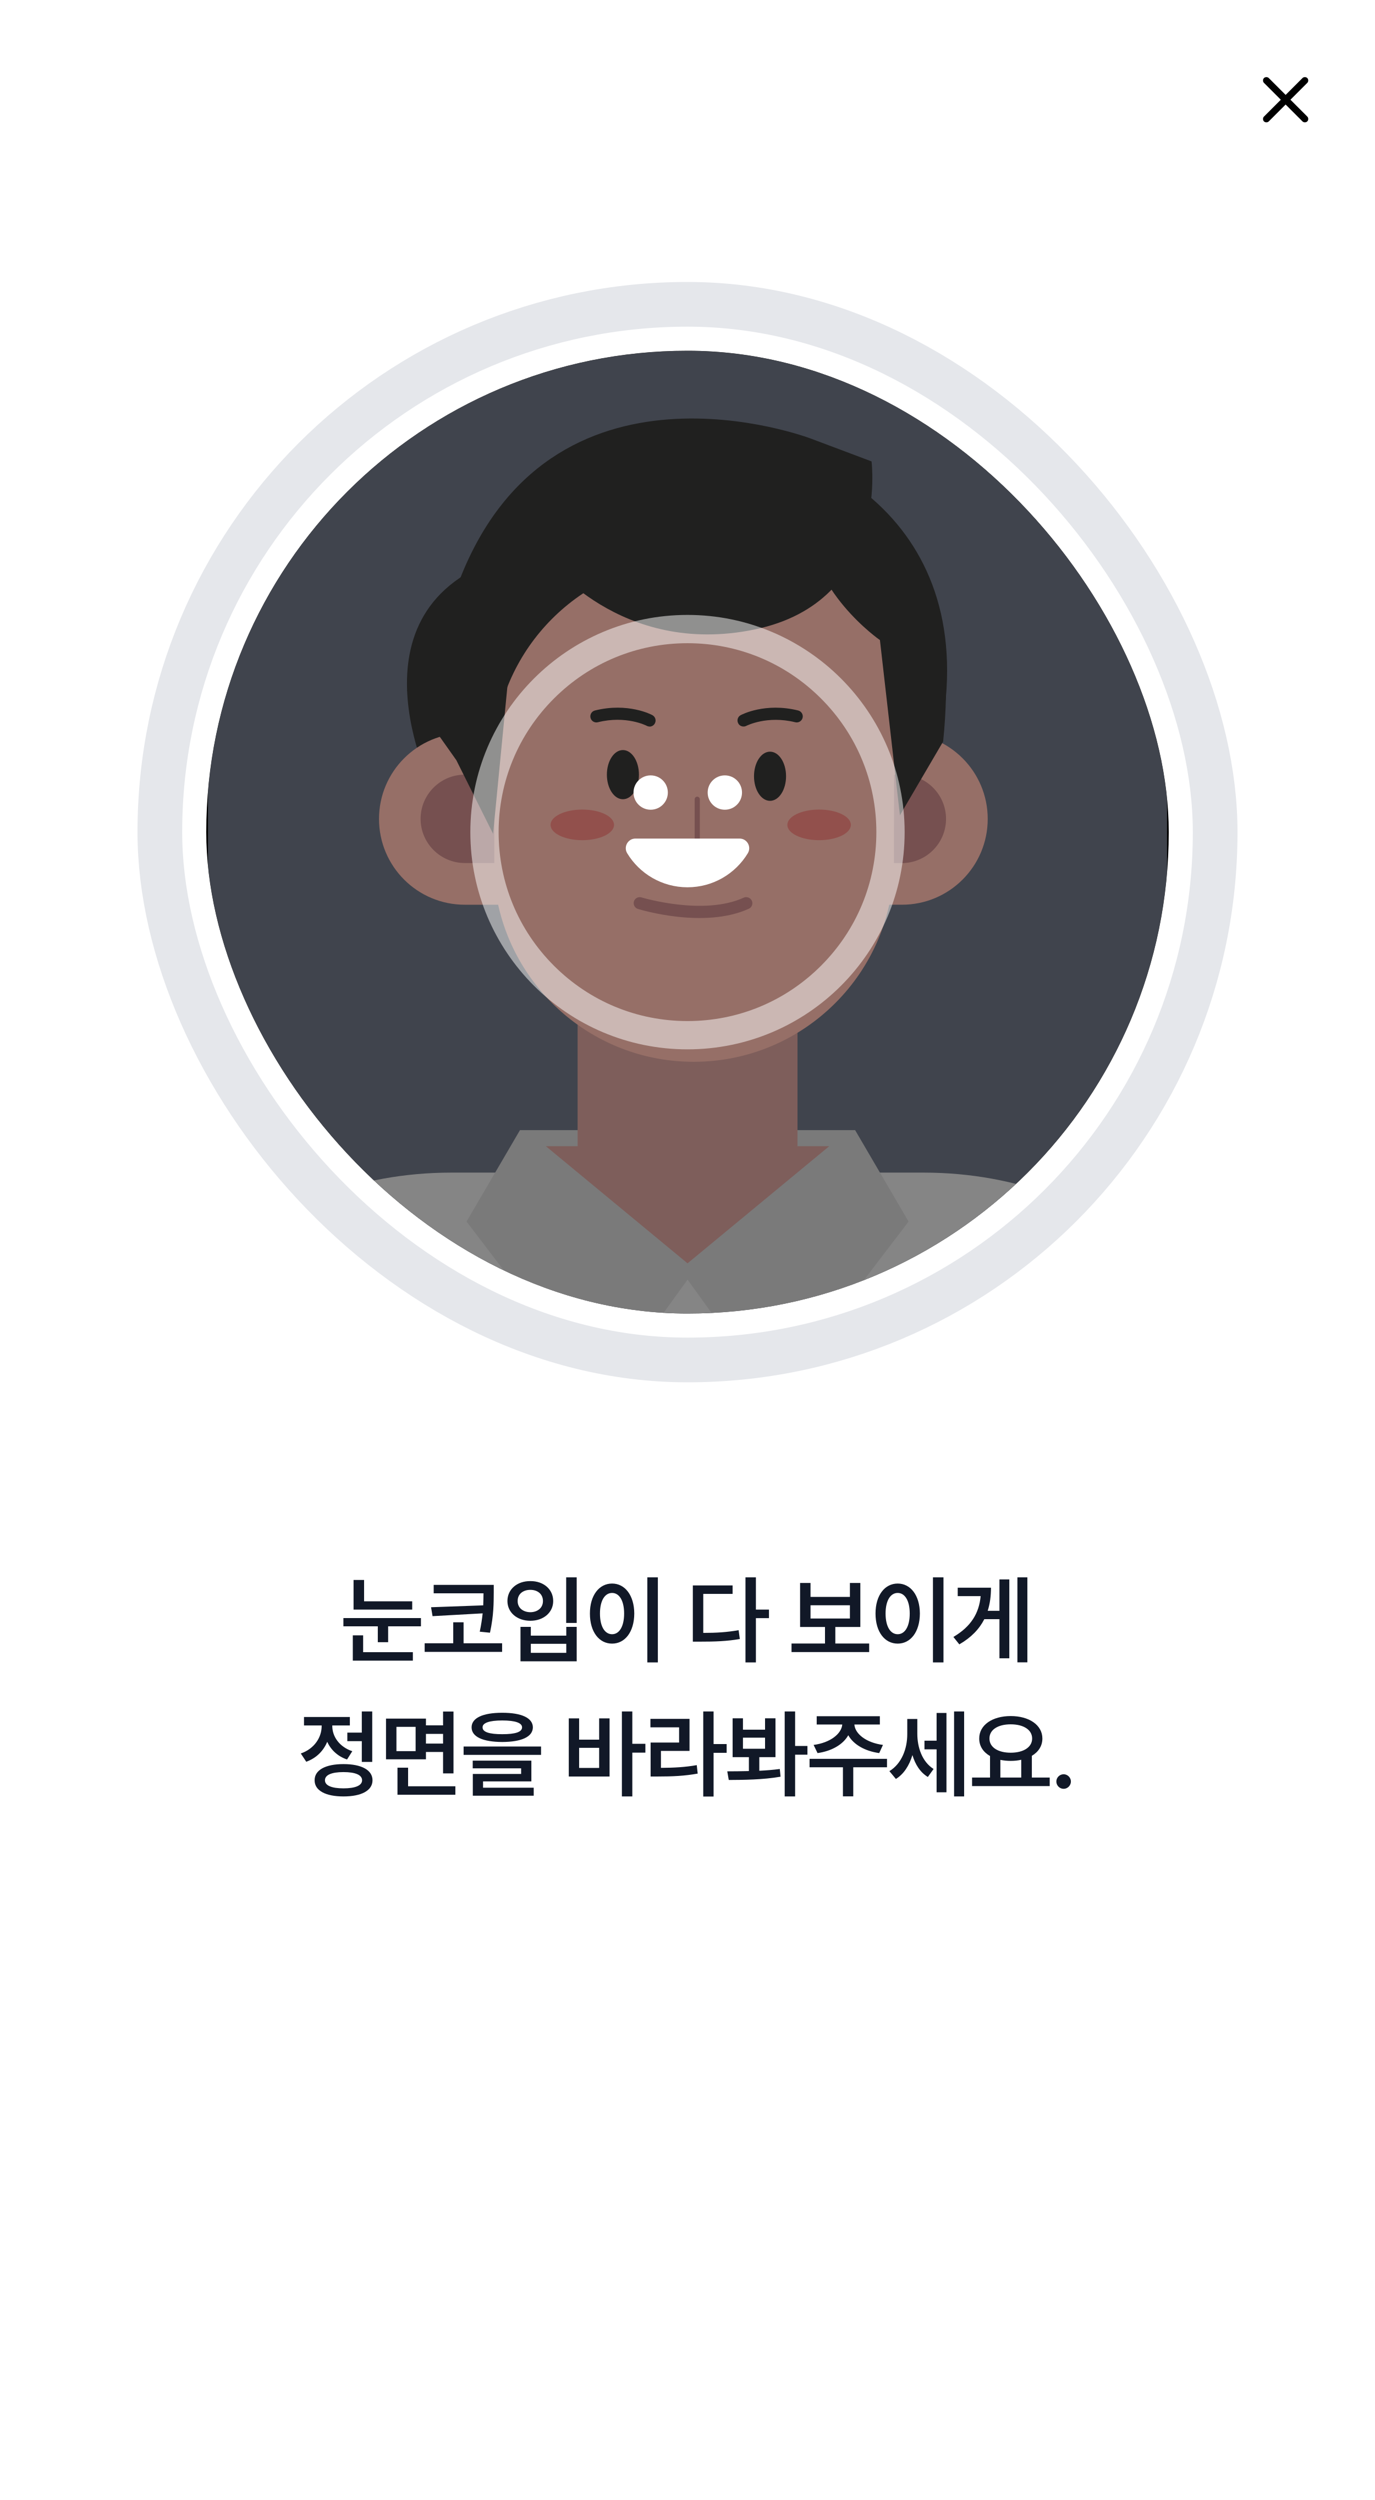 <svg width="400" height="727" viewBox="0 0 400 727" fill="none" xmlns="http://www.w3.org/2000/svg">
<rect width="400" height="727" fill="white"/>
<rect width="400" height="58" fill="white"/>
<path d="M374.001 30.401L369.101 35.301C368.917 35.484 368.684 35.576 368.401 35.576C368.117 35.576 367.884 35.484 367.701 35.301C367.517 35.117 367.426 34.884 367.426 34.601C367.426 34.317 367.517 34.084 367.701 33.901L372.601 29.001L367.701 24.101C367.517 23.917 367.426 23.684 367.426 23.401C367.426 23.117 367.517 22.884 367.701 22.701C367.884 22.517 368.117 22.426 368.401 22.426C368.684 22.426 368.917 22.517 369.101 22.701L374.001 27.601L378.901 22.701C379.084 22.517 379.317 22.426 379.601 22.426C379.884 22.426 380.117 22.517 380.301 22.701C380.484 22.884 380.576 23.117 380.576 23.401C380.576 23.684 380.484 23.917 380.301 24.101L375.401 29.001L380.301 33.901C380.484 34.084 380.576 34.317 380.576 34.601C380.576 34.884 380.484 35.117 380.301 35.301C380.117 35.484 379.884 35.576 379.601 35.576C379.317 35.576 379.084 35.484 378.901 35.301L374.001 30.401Z" fill="black"/>
<rect x="46.5" y="88.5" width="307" height="307" rx="153.5" stroke="#E5E7EB" stroke-width="13"/>
<g clip-path="url(#clip0_912_4534)">
<rect x="60" y="102" width="280" height="280" rx="140" fill="black"/>
<g opacity="0.6">
<path d="M339.5 102L60.5 102L60.5 450.747L339.5 450.747L339.5 102Z" fill="#6B7280"/>
<path d="M268.859 341.017L131.148 341.017C104.232 341.017 79.594 350.723 60.5 366.8L60.5 450.754L339.5 450.754L339.5 366.8C320.413 350.723 295.774 341.017 268.852 341.017L268.859 341.017Z" fill="#DDDDDD"/>
<path d="M175.07 206.059L152.255 248.523L126.865 231.829C126.865 231.829 98.796 178.858 144.826 162.591C144.826 162.591 156.41 128.449 193.764 125.989C231.139 123.549 281.859 146.554 274.871 205.76L175.077 206.045L175.077 206.065L175.07 206.059Z" fill="#353534"/>
<path d="M264.31 355.25L248.761 328.66L200.975 328.66L199.05 328.66L151.265 328.66L135.723 355.25L175.022 406.764L200.013 372.134L225.01 406.764L264.31 355.25Z" fill="#CCCBCC"/>
<path d="M241.237 333.33L200.833 333.33L199.192 333.33L158.795 333.33L200.012 367.396L241.237 333.33Z" fill="#D29D97"/>
<path d="M168.035 335.438L168.035 284.392L232 284.392L232 335.437" fill="#D29D97"/>
<path d="M237.436 213.207L262.386 213.207C276.152 213.207 287.336 224.371 287.336 238.157C287.336 251.924 276.172 263.107 262.386 263.107L237.436 263.107L237.436 213.214L237.436 213.207Z" fill="#FAB9AC"/>
<path d="M253.777 251.002L262.358 251.002C269.441 251.002 275.21 245.234 275.21 238.151C275.21 231.068 269.441 225.299 262.358 225.299L253.777 225.299" fill="#C48685"/>
<path d="M260.088 230.866L260.088 174.452C260.088 174.452 225.174 162.868 201.823 162.868C172.325 162.868 147.964 184.789 144.094 213.209L135.208 213.209C121.442 213.209 110.258 224.373 110.258 238.159C110.258 251.946 121.421 263.11 135.208 263.11L144.914 263.11C150.662 289.232 173.945 308.787 201.796 308.787C233.965 308.787 260.06 282.691 260.06 250.523L260.06 243.65" fill="#FAB9AC"/>
<path d="M143.79 225.28L135.209 225.28C128.126 225.28 122.357 231.048 122.357 238.131C122.357 245.214 128.126 250.982 135.209 250.982L143.79 250.982" fill="#C48685"/>
<path d="M178.633 239.887C178.633 242.347 174.505 244.34 169.395 244.34C164.284 244.34 160.156 242.347 160.156 239.887C160.156 237.426 164.284 235.433 169.395 235.433C174.505 235.433 178.633 237.426 178.633 239.887Z" fill="#F4867F"/>
<path d="M247.522 239.887C247.522 242.347 243.394 244.34 238.283 244.34C233.173 244.34 229.045 242.347 229.045 239.887C229.045 237.426 233.173 235.433 238.283 235.433C243.394 235.433 247.522 237.426 247.522 239.887Z" fill="#F4867F"/>
<path d="M185.874 225.281C185.874 221.331 183.786 218.13 181.21 218.13C178.635 218.13 176.547 221.331 176.547 225.281C176.547 229.23 178.635 232.432 181.21 232.432C183.786 232.432 185.874 229.23 185.874 225.281Z" fill="#353534"/>
<path d="M228.672 225.748C228.672 221.798 226.585 218.597 224.009 218.597C221.434 218.597 219.346 221.798 219.346 225.748C219.346 229.697 221.434 232.898 224.009 232.898C226.585 232.898 228.672 229.697 228.672 225.748Z" fill="#353534"/>
<path d="M217.099 260.887C216.841 260.887 216.604 260.934 216.374 261.049C204.627 266.417 186.808 261.029 186.618 260.981C185.703 260.697 184.693 261.219 184.415 262.134C184.137 263.049 184.652 264.059 185.588 264.337C186.36 264.574 204.885 270.2 217.851 264.269C218.739 263.869 219.119 262.818 218.719 261.951C218.414 261.293 217.784 260.92 217.126 260.92L217.106 260.9L217.099 260.887Z" fill="#C48685"/>
<path d="M188.951 211.283C188.666 211.283 188.388 211.216 188.131 211.073C188.036 211.026 182.105 207.976 173.924 210.043C172.988 210.28 172.026 209.718 171.789 208.755C171.551 207.82 172.114 206.857 173.076 206.62C182.667 204.227 189.513 207.813 189.798 207.983C190.645 208.45 190.971 209.508 190.503 210.375C190.198 210.958 189.588 211.311 188.957 211.311L188.957 211.29L188.951 211.283Z" fill="#353534"/>
<path d="M216.295 211.283C215.665 211.283 215.055 210.958 214.75 210.348C214.302 209.501 214.607 208.423 215.475 207.982C215.753 207.82 222.606 204.234 232.197 206.62C233.132 206.857 233.722 207.813 233.484 208.755C233.247 209.69 232.291 210.28 231.349 210.043C223.141 208.003 217.21 211.053 217.142 211.073C216.885 211.215 216.6 211.283 216.322 211.283L216.302 211.283L216.295 211.283Z" fill="#353534"/>
<path d="M159.027 162.434C159.027 162.434 180.384 191.207 219.589 183.046C258.793 174.886 253.54 134.183 253.54 134.183L235.883 127.547C235.883 127.547 159.609 98.408 133.066 170.304L159.02 162.441L159.027 162.434Z" fill="#353534"/>
<path d="M118.391 200.791L132.753 221.071L143.442 242.477L148.397 191.526C148.397 191.526 166.196 177.081 166.054 156.517" fill="#353534"/>
<path d="M274.342 215.69L261.796 237.096L255.98 186.145C255.98 186.145 235.09 171.701 235.253 151.136C235.253 151.136 282.008 140.115 274.363 215.711L274.342 215.69Z" fill="#353534"/>
<path d="M202.834 232.433L202.834 247.412" stroke="#C48685" stroke-width="1.5" stroke-miterlimit="10" stroke-linecap="round"/>
</g>
<g opacity="0.5">
<path d="M199.997 187.053C214.673 187.053 228.471 192.768 238.848 203.145C249.226 213.523 254.941 227.321 254.941 241.997C254.941 256.673 249.226 270.471 238.848 280.848C228.471 291.226 214.673 296.941 199.997 296.941C185.321 296.941 171.523 291.226 161.145 280.848C150.768 270.471 145.053 256.673 145.053 241.997C145.053 227.321 150.768 213.523 161.145 203.145C171.523 192.768 185.321 187.053 199.997 187.053ZM199.997 178.826C165.109 178.826 136.826 207.109 136.826 241.997C136.826 276.885 165.109 305.168 199.997 305.168C234.885 305.168 263.168 276.885 263.168 241.997C263.168 207.109 234.885 178.826 199.997 178.826Z" fill="white"/>
</g>
<path d="M210.862 235.482C213.621 235.482 215.857 233.246 215.857 230.487C215.857 227.728 213.621 225.492 210.862 225.492C208.103 225.492 205.867 227.728 205.867 230.487C205.867 233.246 208.103 235.482 210.862 235.482Z" fill="white"/>
<path d="M189.286 235.482C192.045 235.482 194.281 233.246 194.281 230.487C194.281 227.728 192.045 225.492 189.286 225.492C186.527 225.492 184.291 227.728 184.291 230.487C184.291 233.246 186.527 235.482 189.286 235.482Z" fill="white"/>
<path d="M184.85 243.869C182.658 243.869 181.321 246.267 182.456 248.141C186.046 254.073 192.56 258.037 199.999 258.037C207.439 258.037 213.953 254.073 217.543 248.141C218.677 246.267 217.34 243.869 215.149 243.869H184.847H184.85Z" fill="white"/>
</g>
<path d="M119.915 465.688V468.094H102.852V459.48H105.915V465.688H119.915ZM122.457 470.555V472.961H112.915V477.582H109.907V472.961H99.899V470.555H122.457ZM120.106 480.48V482.941H102.633V475.586H105.641V480.48H120.106ZM143.636 460.902V463.145C143.608 466.152 143.663 469.598 142.542 474.82L139.562 474.52C139.985 472.537 140.245 470.773 140.409 469.188L125.835 470.008L125.397 467.41L140.573 466.863C140.628 465.578 140.642 464.43 140.655 463.363H126.163V460.902H143.636ZM146.069 477.883V480.398H123.538V477.883H131.851V471.785H134.858V477.883H146.069ZM167.767 458.715V471.977H164.705V458.715H167.767ZM154.423 473.125V475.668H164.732V473.125H167.767V483.133H151.416V473.125H154.423ZM154.423 480.672H164.732V478.047H154.423V480.672ZM154.287 459.809C158.087 459.781 160.931 462.16 160.931 465.605C160.931 468.969 158.087 471.348 154.287 471.348C150.459 471.348 147.615 468.969 147.615 465.605C147.615 462.16 150.459 459.781 154.287 459.809ZM154.287 462.352C152.127 462.352 150.568 463.609 150.595 465.605C150.568 467.574 152.127 468.832 154.287 468.859C156.42 468.832 157.951 467.574 157.951 465.605C157.951 463.609 156.42 462.352 154.287 462.352ZM191.379 458.715V483.461H188.317V458.715H191.379ZM178.063 460.52C181.781 460.52 184.488 463.91 184.516 469.242C184.488 474.629 181.781 477.992 178.063 477.992C174.317 477.992 171.61 474.629 171.61 469.242C171.61 463.91 174.317 460.52 178.063 460.52ZM178.063 463.254C175.957 463.254 174.535 465.469 174.535 469.242C174.535 473.043 175.957 475.258 178.063 475.258C180.141 475.258 181.563 473.043 181.563 469.242C181.563 465.469 180.141 463.254 178.063 463.254ZM219.9 458.715V468.094H223.7V470.582H219.9V483.461H216.865V458.715H219.9ZM213.118 461.066V463.527H204.587V474.875C208.429 474.875 211.464 474.684 214.868 474.082L215.224 476.652C211.396 477.309 208.06 477.418 203.603 477.418H201.552V461.066H213.118ZM252.85 477.965V480.453H230.264V477.965H239.998V473.152H232.752V460.355H235.788V464.402H247.245V460.355H250.28V473.152H243.006V477.965H252.85ZM235.788 470.691H247.245V466.836H235.788V470.691ZM274.466 458.715V483.461H271.403V458.715H274.466ZM261.149 460.52C264.868 460.52 267.575 463.91 267.603 469.242C267.575 474.629 264.868 477.992 261.149 477.992C257.403 477.992 254.696 474.629 254.696 469.242C254.696 463.91 257.403 460.52 261.149 460.52ZM261.149 463.254C259.044 463.254 257.622 465.469 257.622 469.242C257.622 473.043 259.044 475.258 261.149 475.258C263.228 475.258 264.649 473.043 264.649 469.242C264.649 465.469 263.228 463.254 261.149 463.254ZM298.871 458.715V483.434H295.972V458.715H298.871ZM293.621 459.316V482.258H290.75V470.883H286.347C284.898 473.727 282.574 476.188 279.074 478.211L277.351 476.051C282.478 473.029 284.816 469.16 285.281 464.184H278.609V461.723H288.289C288.289 464.115 288.001 466.357 287.332 468.449H290.75V459.316H293.621ZM108.286 497.715V512.398H105.251V506.355H101.04V503.867H105.251V497.715H108.286ZM99.919 513.027C105.169 513.027 108.368 514.75 108.368 517.73C108.368 520.711 105.169 522.434 99.919 522.434C94.697 522.434 91.497 520.711 91.525 517.73C91.497 514.75 94.697 513.027 99.919 513.027ZM99.919 515.352C96.474 515.352 94.532 516.172 94.532 517.73C94.532 519.262 96.474 520.082 99.919 520.082C103.364 520.082 105.333 519.262 105.333 517.73C105.333 516.172 103.364 515.352 99.919 515.352ZM96.665 501.953C96.665 504.961 98.661 507.996 102.489 509.281L100.958 511.688C98.21 510.758 96.255 508.871 95.189 506.547C94.095 509.186 92.031 511.291 89.091 512.344L87.505 509.938C91.47 508.57 93.575 505.234 93.575 501.98V501.789H88.435V499.328H101.779V501.789H96.665V501.953ZM123.914 499.793V501.762H128.89V497.742H131.926V515.734H128.89V509.5H123.914V511.633H112.293V499.793H123.914ZM115.328 502.199V509.254H120.906V502.199H115.328ZM132.472 519.48V521.941H115.629V514.066H118.719V519.48H132.472ZM123.914 507.066H128.89V504.25H123.914V507.066ZM146.104 498.098C151.737 498.098 154.991 499.602 155.018 502.336C154.991 505.098 151.737 506.574 146.104 506.602C140.471 506.574 137.19 505.098 137.19 502.336C137.19 499.602 140.471 498.098 146.104 498.098ZM146.104 500.34C142.33 500.34 140.362 501.051 140.389 502.336C140.362 503.703 142.33 504.332 146.104 504.332C149.932 504.332 151.873 503.703 151.873 502.336C151.873 501.051 149.932 500.34 146.104 500.34ZM157.397 507.914V510.348H134.866V507.914H157.397ZM154.58 512.016V518.059H140.526V519.891H155.264V522.215H137.545V515.898H151.6V514.258H137.518V512.016H154.58ZM183.949 497.715V507.121H187.749V509.691H183.949V522.434H180.914V497.715H183.949ZM168.472 499.738V505.918H174.296V499.738H177.331V516.637H165.464V499.738H168.472ZM168.472 514.148H174.296V508.297H168.472V514.148ZM207.588 497.715V507.203H211.389V509.746H207.588V522.461H204.58V497.715H207.588ZM200.588 499.875V509.199H192.275V514.121C196.186 514.094 199.234 513.93 202.693 513.328L202.967 515.789C199.166 516.473 195.775 516.637 191.291 516.637H189.268V506.766H197.553V502.336H189.213V499.875H200.588ZM216.133 499.711V503.02H222.559V499.711H225.594V511.004H220.891V514.969C222.915 514.859 224.952 514.709 226.852 514.449L227.071 516.691C221.903 517.594 216.243 517.621 212.004 517.648L211.567 515.133C213.44 515.119 215.6 515.119 217.856 515.051V511.004H213.126V499.711H216.133ZM216.133 508.57H222.559V505.344H216.133V508.57ZM231.309 497.715V507.75H234.891V510.293H231.309V522.434H228.274V497.715H231.309ZM258.038 511.496V513.957H248.222V522.406H245.214V513.957H235.507V511.496H258.038ZM255.96 499.109V501.516H248.55C248.728 504.223 251.982 506.82 256.862 507.449L255.769 509.828C251.558 509.24 248.276 507.312 246.773 504.633C245.269 507.312 241.987 509.24 237.831 509.828L236.683 507.449C241.536 506.82 244.79 504.223 245.023 501.516H237.585V499.109H255.96ZM266.857 504.195C266.857 508.188 268.252 512.344 271.588 514.449L269.92 516.773C267.691 515.434 266.242 513.123 265.435 510.402C264.533 513.396 262.947 515.926 260.623 517.348L258.736 515.078C262.318 512.891 263.931 508.543 263.931 504.332V499.902H266.857V504.195ZM280.474 497.715V522.434H277.549V497.715H280.474ZM275.334 498.152V521.23H272.463V508.734H268.935V506.219H272.463V498.152H275.334ZM305.371 516.938V519.426H282.785V516.938H288.008V510.676C286.039 509.555 284.85 507.791 284.864 505.59C284.836 501.652 288.719 499.055 294.024 499.055C299.356 499.055 303.239 501.652 303.239 505.59C303.239 507.75 302.09 509.486 300.176 510.621V516.938H305.371ZM294.024 501.461C290.332 501.461 287.817 503.02 287.844 505.59C287.817 508.133 290.332 509.719 294.024 509.719C297.715 509.719 300.258 508.133 300.258 505.59C300.258 503.02 297.715 501.461 294.024 501.461ZM291.016 516.938H297.086V511.77C296.143 511.988 295.117 512.098 294.024 512.098C292.957 512.098 291.946 511.988 291.016 511.797V516.938ZM309.432 520.219C308.257 520.219 307.3 519.262 307.3 518.086C307.3 516.938 308.257 515.98 309.432 515.98C310.554 515.98 311.538 516.938 311.538 518.086C311.538 519.262 310.554 520.219 309.432 520.219Z" fill="#111827"/>
<defs>
<clipPath id="clip0_912_4534">
<rect x="60" y="102" width="280" height="280" rx="140" fill="white"/>
</clipPath>
</defs>
</svg>
